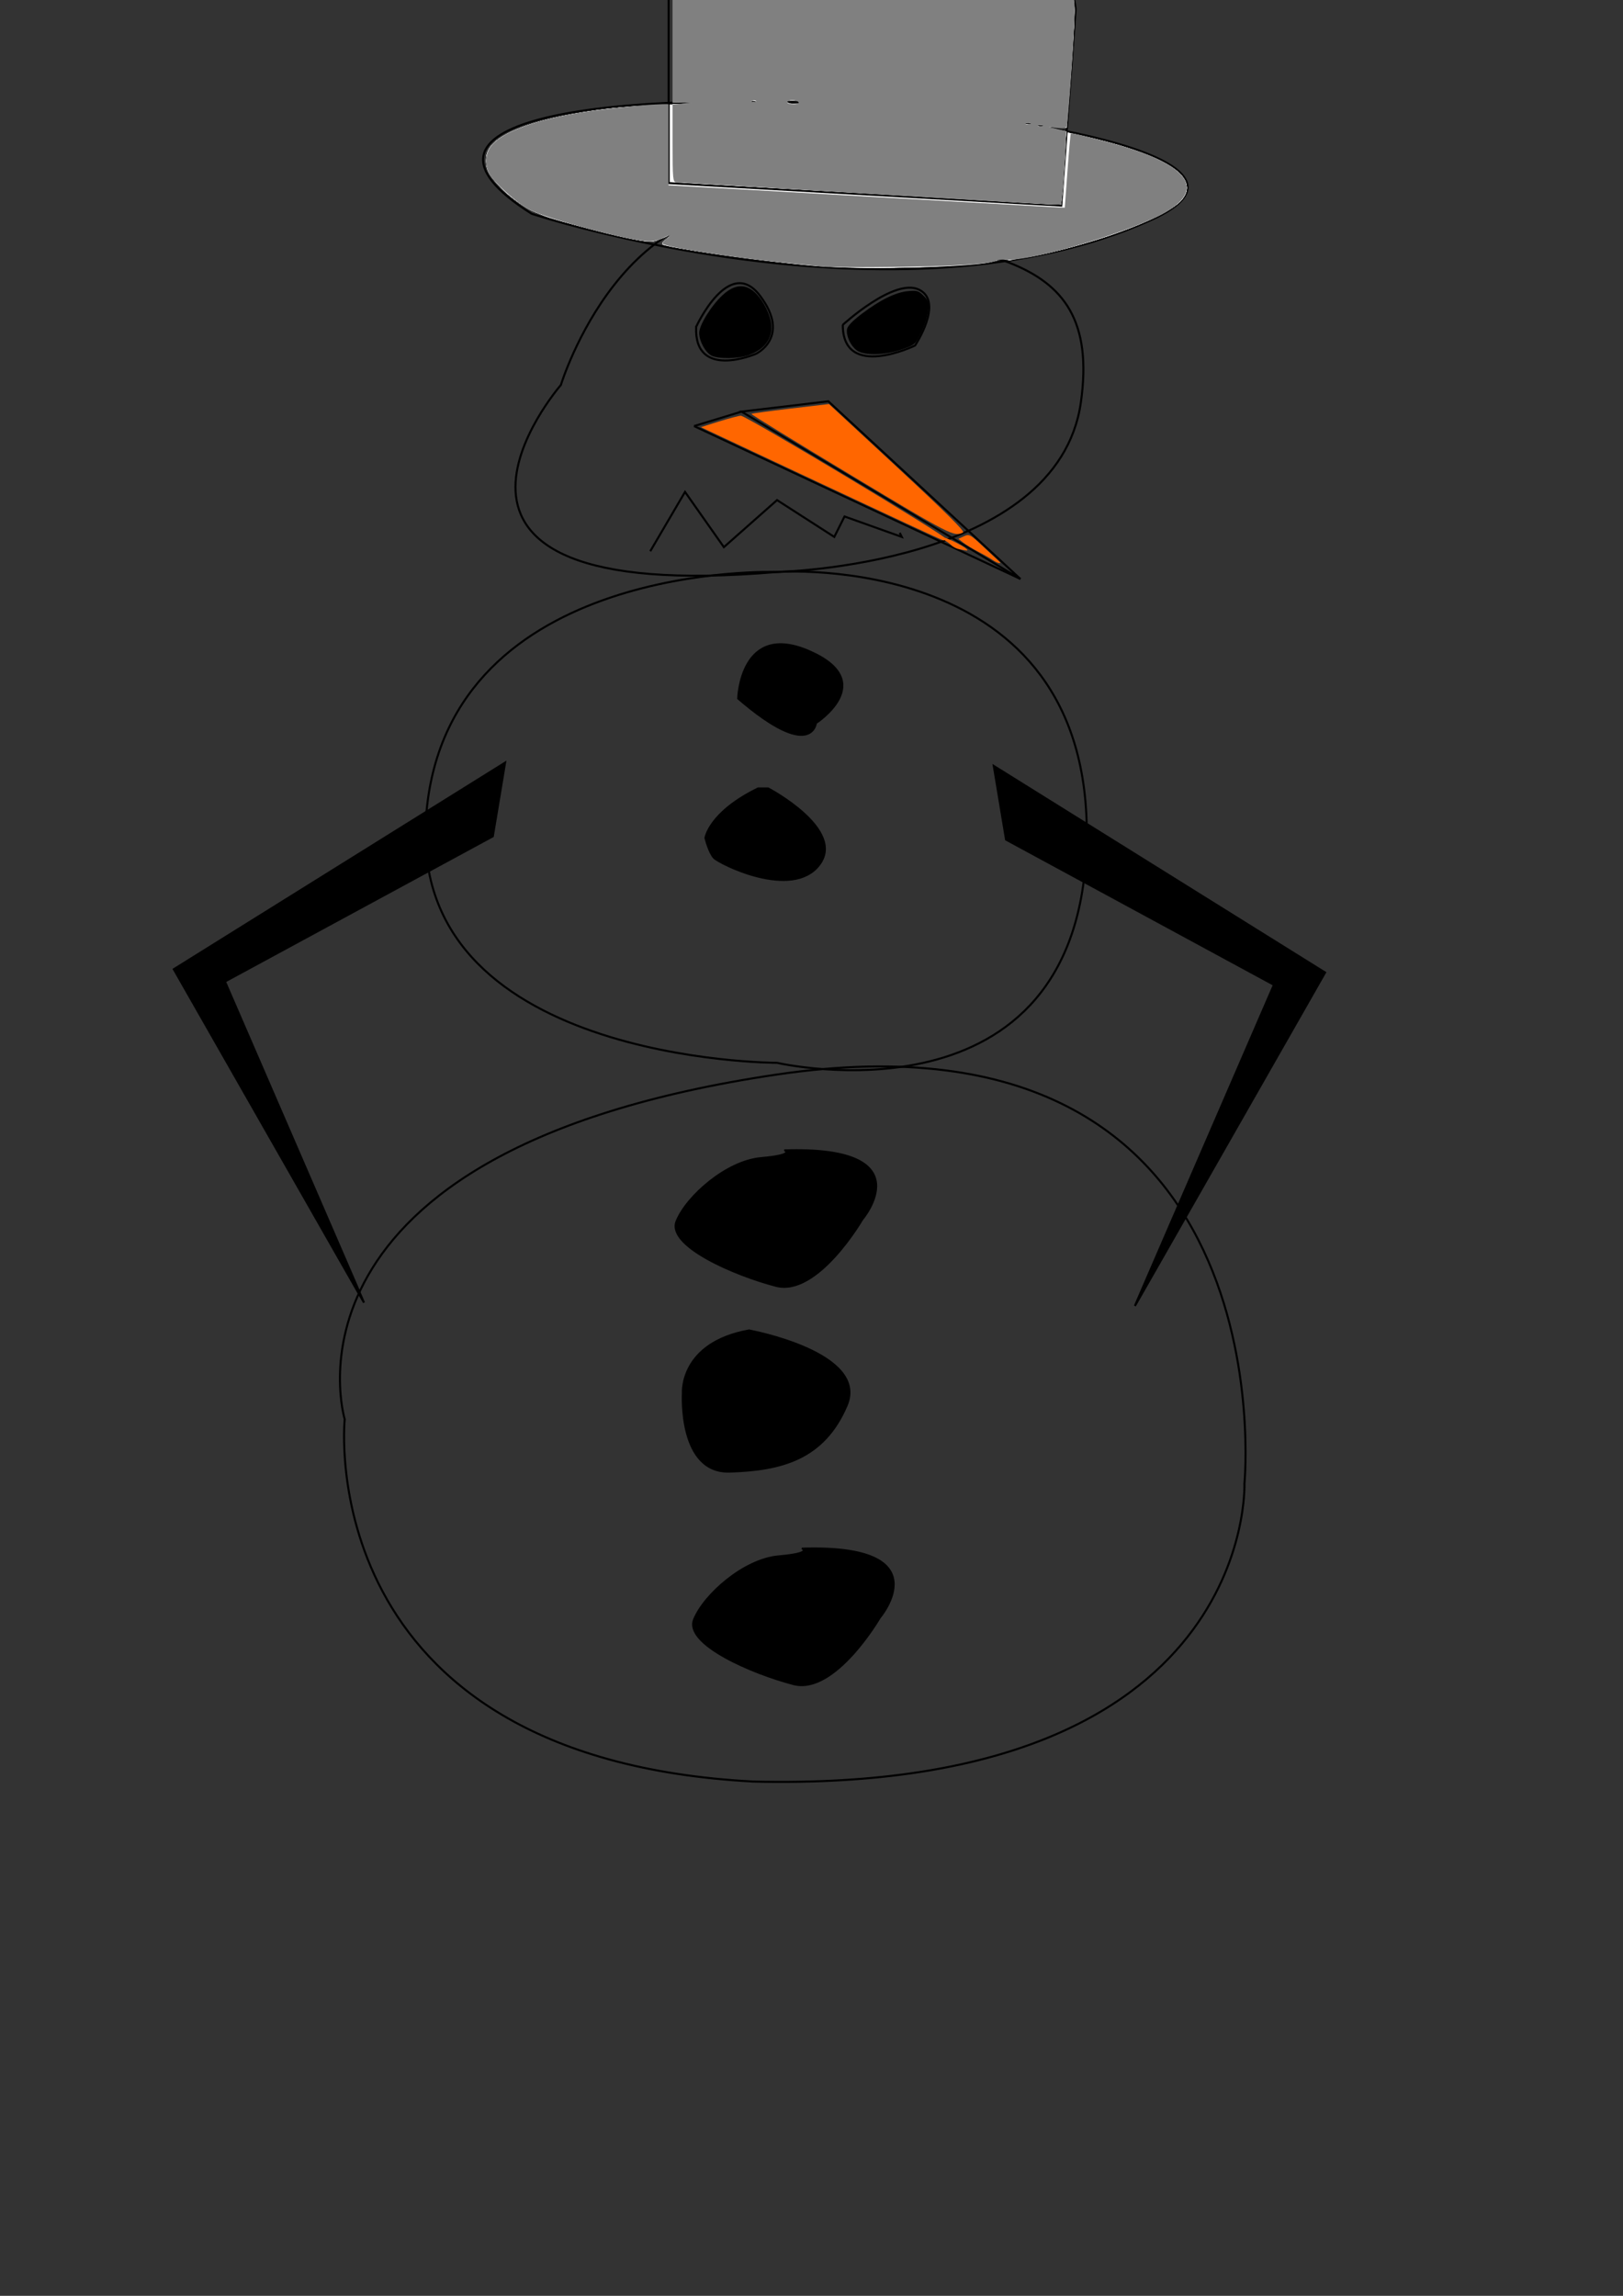 <?xml version="1.0" encoding="UTF-8" standalone="no"?>
<!-- Created with Inkscape (http://www.inkscape.org/) -->

<svg
   xmlns:dc="http://purl.org/dc/elements/1.1/"
   xmlns:cc="http://creativecommons.org/ns#"
   xmlns:rdf="http://www.w3.org/1999/02/22-rdf-syntax-ns#"
   xmlns:svg="http://www.w3.org/2000/svg"
   xmlns="http://www.w3.org/2000/svg"
   xmlns:sodipodi="http://sodipodi.sourceforge.net/DTD/sodipodi-0.dtd"
   xmlns:inkscape="http://www.inkscape.org/namespaces/inkscape"
   width="210mm"
   height="297mm"
   viewBox="0 0 210 297"
   version="1.1"
   id="svg1099"
   inkscape:version="0.92.4 (5da689c313, 2019-01-14)"
   sodipodi:docname="Bałwank.svg">
  <rect x="0" y="0" width="210" height="297" fill="#333333" stroke="none"/>
  <defs
     id="defs1093" />
  <sodipodi:namedview
     id="base"
     pagecolor="#ffffff"
     bordercolor="#666666"
     borderopacity="1.0"
     inkscape:pageopacity="0.0"
     inkscape:pageshadow="2"
     inkscape:zoom="1"
     inkscape:cx="422.39553"
     inkscape:cy="663.23438"
     inkscape:document-units="mm"
     inkscape:current-layer="layer1"
     showgrid="false"
     inkscape:window-width="1600"
     inkscape:window-height="837"
     inkscape:window-x="-8"
     inkscape:window-y="-8"
     inkscape:window-maximized="1" />
  <g
     inkscape:label="Layer 1"
     inkscape:groupmode="layer"
     id="layer1">
    <path
       style="fill:none;stroke:#000000;stroke-width:0.265px;stroke-linecap:butt;stroke-linejoin:miter;stroke-opacity:1"
       d="m 97.518,230.476 c 65.012,1.512 63.5,-38.554 63.5,-38.554 0,0 6.048,-62.744 -60.476,-52.917 -66.524,9.827 -55.94,44.601 -55.94,44.601 0,0 -4.536,43.845 52.917,46.869 z"
       id="path1644"
       inkscape:connector-curvature="0" />
    <path
       style="fill:none;stroke:#000000;stroke-width:0.265px;stroke-linecap:butt;stroke-linejoin:miter;stroke-opacity:1"
       d="m 100.542,137.494 c 0,0 39.31,9.071 40.065,-28.726 0.756,-37.798 -40.065,-34.774 -40.065,-34.774 0,0 -42.333,-1.512 -45.357,30.994 -3.024,32.506 45.357,32.506 45.357,32.506 z"
       id="path1648"
       inkscape:connector-curvature="0" />
    <path
       style="fill:none;stroke:#000000;stroke-width:0.265px;stroke-linecap:butt;stroke-linejoin:miter;stroke-opacity:1"
       d="M 100.542,73.994 C 47.625,78.53 72.571,49.804 72.571,49.804 c 0,0 8.315,-27.214 30.238,-21.923 21.923,5.292 40.065,3.024 37.042,24.19 -3.024,21.167 -39.31,21.923 -39.31,21.923 z"
       id="path1650"
       inkscape:connector-curvature="0" />
    <path
       style="fill:none;stroke:#000000;stroke-width:0.265px;stroke-linecap:butt;stroke-linejoin:miter;stroke-opacity:1"
       d="m 90.07,42.292 c -0.267,6.949 7.751,3.475 7.751,3.475 0,0 4.544,-2.138 0.535,-7.484 -4.009,-5.345 -8.285,4.009 -8.285,4.009 z"
       id="path1658"
       inkscape:connector-curvature="0" />
    <path
       style="fill:none;stroke:#000000;stroke-width:0.265px;stroke-linecap:butt;stroke-linejoin:miter;stroke-opacity:1"
       d="m 109.046,42.025 c 0,7.216 9.354,2.673 9.354,2.673 0,0 3.742,-5.613 0.535,-7.216 -3.207,-1.604 -9.889,4.544 -9.889,4.544 z"
       id="path1660"
       inkscape:connector-curvature="0" />
    <path
       style="fill:none;stroke:#000000;stroke-width:0.265px;stroke-linecap:butt;stroke-linejoin:miter;stroke-opacity:1"
       d="M 95.95,53.25 132.031,74.899 107.175,51.914 Z"
       id="path1662"
       inkscape:connector-curvature="0" />
    <path
       style="fill:none;stroke:#000000;stroke-width:0.265px;stroke-linecap:butt;stroke-linejoin:miter;stroke-opacity:1"
       d="m 89.803,55.121 42.229,19.778 v 0"
       id="path1664"
       inkscape:connector-curvature="0" />
    <path
       style="fill:none;stroke:#000000;stroke-width:0.265px;stroke-linecap:butt;stroke-linejoin:miter;stroke-opacity:1"
       d="m 95.95,53.25 -6.147,1.871 v 0"
       id="path1666"
       inkscape:connector-curvature="0" />
    <path
       style="fill:none;stroke:#000000;stroke-width:0.265px;stroke-linecap:butt;stroke-linejoin:miter;stroke-opacity:1"
       d="m 68.792,27.654 c 0,0 47.36,15.61 80.169,0.794 C 181.769,13.631 30.408,3.394 68.792,27.654 Z"
       id="path1668"
       inkscape:connector-curvature="0" />
    <path
       style="opacity:1;fill:#ffffff;fill-opacity:1;stroke:none;stroke-width:4.781;stroke-miterlimit:4;stroke-dasharray:none;stroke-dashoffset:0;stroke-opacity:1"
       d="m 489.396,125.955 c -3.091,-1.792 -27.448,-7.287 -55.5,-12.521 -15.95,-2.976 -35.525,-6.79 -43.5,-8.475 -9.042,-1.911 -17.433,-3.066 -22.292,-3.069 -14.574,-0.008 -29.943,4.47 -41.926,12.215 -7.373,4.765 -7.338,4.767 -31.953,-1.276 -22.862,-5.612 -32.693,-8.686 -37.328,-11.67 -11.366,-7.317 -19.5,-16.71 -19.5,-22.519 0,-12.598 21.585,-20.969 67,-25.984 15.587,-1.722 97.91,-1.702 119.5,0.029 82.319,6.598 136.138,17.942 151.663,31.967 6.72,6.071 4.589,12.202 -6.497,18.685 -6.928,4.052 -26.414,11.501 -39.551,15.119 -9.485,2.612 -36.813,8.595 -38.372,8.4 -0.134,-0.017 -0.918,-0.422 -1.743,-0.9 z"
       id="path1672"
       inkscape:connector-curvature="0"
       transform="scale(0.265)" />
    <path
       style="opacity:1;fill:#ffffff;fill-opacity:1;stroke:none;stroke-width:4.781;stroke-miterlimit:4;stroke-dasharray:none;stroke-dashoffset:0;stroke-opacity:1"
       d="m 483.396,124.228 c -4.125,-1.364 -17.85,-4.496 -30.5,-6.959 -12.65,-2.463 -32.225,-6.321 -43.5,-8.573 -35.382,-7.068 -34.856,-6.993 -45.633,-6.448 -12.536,0.634 -25.992,4.809 -36.619,11.36 -6.678,4.117 -7.619,4.42 -11.957,3.844 -4.991,-0.662 -35.565,-8.114 -47.23,-11.512 -14.422,-4.201 -30.562,-18.618 -30.562,-27.3 0,-12.109 19.335,-20.134 61,-25.318 17.405,-2.165 80.001,-3.04 108.5,-1.515 97.91,5.236 172.5,22.338 172.5,39.549 0,6.343 -7.93,12.023 -27.358,19.594 -16.528,6.441 -39.631,12.5 -58.642,15.38 -1.375,0.208 -5.875,-0.738 -10,-2.102 z"
       id="path1674"
       inkscape:connector-curvature="0"
       transform="scale(0.265)" />
    <path
       style="opacity:1;fill:#ffffff;fill-opacity:1;stroke:none;stroke-width:4.781;stroke-miterlimit:4;stroke-dasharray:none;stroke-dashoffset:0;stroke-opacity:1"
       d="m 483.396,124.266 c -4.125,-1.314 -16.5,-4.166 -27.5,-6.337 -11,-2.172 -32.825,-6.537 -48.5,-9.7 -24.885,-5.023 -29.959,-5.752 -40,-5.748 -16.16,0.006 -28.5,3.751 -43.441,13.183 -3.886,2.453 -4.242,2.497 -11.079,1.348 -7.797,-1.31 -34.974,-8.004 -45.6,-11.232 -6.523,-1.981 -15.193,-7.179 -21.264,-12.749 -4.298,-3.943 -8.616,-11.155 -8.616,-14.391 0,-14.131 27.183,-23.243 80,-26.819 22.46,-1.521 89.587,-0.646 115.5,1.505 73.974,6.14 127.773,17.874 142.355,31.047 9.259,8.365 3.695,15.555 -19.432,25.112 -13.585,5.614 -26.665,9.608 -43.423,13.26 -19.297,4.205 -20.393,4.262 -29,1.521 z"
       id="path1676"
       inkscape:connector-curvature="0"
       transform="scale(0.265)" />
    <path
       style="opacity:1;fill:#ffffff;fill-opacity:1;stroke:none;stroke-width:4.781;stroke-miterlimit:4;stroke-dasharray:none;stroke-dashoffset:0;stroke-opacity:1"
       d="m 482.896,124.229 c -4.4,-1.328 -16.775,-4.171 -27.5,-6.317 -79.549,-15.916 -76.925,-15.461 -88.5,-15.345 -16.008,0.16 -28.397,3.915 -42.693,12.94 -2.072,1.308 -4.889,2.378 -6.261,2.378 -3.058,0 -32.312,-6.823 -46.291,-10.797 -13.993,-3.978 -25.396,-11.651 -31.431,-21.149 -10.179,-16.022 8.521,-26.53 58.272,-32.745 12.117,-1.514 22.182,-1.798 63.403,-1.789 30.813,0.007 54.568,0.48 64,1.275 25.897,2.182 44.408,4.191 62.397,6.773 57.172,8.205 91.103,20.17 91.103,32.125 0,6.007 -6.921,11.175 -24.694,18.439 -13.662,5.584 -30.141,10.432 -47.245,13.899 -8.009,1.623 -15.011,2.901 -15.561,2.84 -0.55,-0.061 -4.6,-1.199 -9,-2.527 z"
       id="path1678"
       inkscape:connector-curvature="0"
       transform="scale(0.265)" />
    <path
       style="opacity:1;fill:#ffffff;fill-opacity:1;stroke:none;stroke-width:4.781;stroke-miterlimit:4;stroke-dasharray:none;stroke-dashoffset:0;stroke-opacity:1"
       d="m 484.896,124.802 c -7.268,-2.303 -27.863,-6.676 -73,-15.503 -29.224,-5.715 -35.494,-6.643 -44.633,-6.607 -15.6,0.06 -29.095,3.997 -41.925,12.231 -2.539,1.629 -5.928,2.963 -7.529,2.962 -3.283,-4.2e-4 -35.572,-7.591 -48.165,-11.323 -16.524,-4.897 -32.247,-18.783 -32.247,-28.479 0,-13.392 29.001,-23.024 79.227,-26.313 22.238,-1.456 93.082,-0.547 116.773,1.498 55.23,4.769 96.174,11.743 121.643,20.719 11.391,4.015 15.534,6.159 20.403,10.557 6.995,6.32 5.066,12.11 -6.239,18.72 -6.735,3.938 -22.483,10.207 -35.745,14.23 -10.135,3.074 -38.919,9.509 -41.561,9.29 -0.55,-0.045 -3.7,-0.938 -7,-1.983 z"
       id="path1680"
       inkscape:connector-curvature="0"
       transform="scale(0.265)" />
    <path
       style="opacity:1;fill:#ffffff;fill-opacity:1;stroke:none;stroke-width:4.781;stroke-miterlimit:4;stroke-dasharray:none;stroke-dashoffset:0;stroke-opacity:1"
       d="m 480.396,123.783 c -5.775,-1.601 -31.2,-6.995 -56.5,-11.986 l -46,-9.074 -13,0.432 c -15.421,0.512 -24.49,3.033 -36.708,10.206 -4.24,2.489 -8.965,4.52 -10.5,4.513 -3.259,-0.014 -27.622,-5.624 -44.025,-10.137 -7.895,-2.172 -13.299,-4.352 -17.582,-7.09 -11.575,-7.4 -18.684,-15.989 -18.684,-22.573 0,-13.145 28.797,-22.936 77,-26.182 18.811,-1.267 72.121,-1.262 97,0.009 56.889,2.905 114.24,11.724 143.643,22.087 11.391,4.015 15.534,6.159 20.403,10.557 9.432,8.522 2.788,16.277 -22.581,26.355 -11.782,4.68 -28.892,9.61 -44.935,12.946 -8.039,1.672 -15.159,2.996 -15.822,2.944 -0.664,-0.053 -5.931,-1.406 -11.706,-3.007 z"
       id="path1682"
       inkscape:connector-curvature="0"
       transform="scale(0.265)" />
    <path
       style="opacity:1;fill:#ffffff;fill-opacity:1;stroke:none;stroke-width:4.781;stroke-miterlimit:4;stroke-dasharray:none;stroke-dashoffset:0;stroke-opacity:1"
       d="m 482.396,124.312 c -4.675,-1.362 -28.975,-6.627 -54,-11.701 l -45.5,-9.225 -15.5,0.061 c -14.184,0.056 -16.179,0.293 -23.5,2.797 -4.4,1.505 -11.568,4.792 -15.928,7.306 -9.708,5.596 -9.131,5.627 -40.107,-2.132 -24.768,-6.204 -31.336,-9.009 -40.495,-17.297 -9.947,-9.001 -12.357,-16.416 -7.435,-22.869 7.025,-9.21 35.8,-16.774 73.642,-19.357 18.472,-1.261 76.155,-1.252 99.323,0.016 45.552,2.493 94.803,9.139 125.16,16.89 35.198,8.987 48.51,19.573 37.59,29.895 -7.717,7.294 -33.649,17.411 -60.325,23.535 -21.392,4.91 -22.891,5.005 -32.925,2.083 z"
       id="path1684"
       inkscape:connector-curvature="0"
       transform="scale(0.265)" />
    <path
       style="opacity:1;fill:#ffffff;fill-opacity:1;stroke:none;stroke-width:4.781;stroke-miterlimit:4;stroke-dasharray:none;stroke-dashoffset:0;stroke-opacity:1"
       d="M 484.396,124.855 C 470.946,120.79 384.149,103.774 373.891,103.191 c -18.285,-1.039 -31.493,2.047 -46.879,10.954 -6.414,3.712 -7.253,3.941 -12.304,3.347 -9.544,-1.122 -48.572,-11.481 -54.841,-14.556 -3.315,-1.627 -8.847,-5.508 -12.292,-8.626 -22.254,-20.139 -7.597,-33.244 45.32,-40.524 12.263,-1.687 22.3,-2.162 55,-2.603 54.631,-0.736 93.045,1.423 138.288,7.775 58.082,8.154 93.212,20.39 93.212,32.466 0,5.325 -4.014,8.98 -16.395,14.931 -13.121,6.306 -30.913,12.177 -49.605,16.37 -18.955,4.252 -21.386,4.43 -29,2.129 z"
       id="path1686"
       inkscape:connector-curvature="0"
       transform="scale(0.265)" />
    <path
       style="opacity:1;fill:#ffffff;fill-opacity:1;stroke:none;stroke-width:4.781;stroke-miterlimit:4;stroke-dasharray:none;stroke-dashoffset:0;stroke-opacity:1"
       d="m 411.396,130.183 c -28.411,-1.153 -86.865,-9.065 -87.164,-11.798 -0.06,-0.55 3.44,-2.904 7.777,-5.231 7.67,-4.115 14.555,-6.601 22.838,-8.246 3.244,-0.644 3.491,-0.826 1.241,-0.913 -5.304,-0.207 -12.215,2.073 -24.533,8.093 -14.751,7.209 -12.425,7.25 -44.16,-0.765 -24.389,-6.16 -30.901,-8.942 -39.82,-17.013 -23.18,-20.977 -6.837,-34.058 51.82,-41.475 13.21,-1.67 88.252,-2.36 112.5,-1.034 94.283,5.157 167.5,22.477 167.5,39.624 0,5.332 -4.012,8.981 -16.395,14.914 -16.341,7.829 -38.96,14.797 -61.769,19.028 l -8.664,1.607 -16.336,-4.008 c -8.985,-2.204 -33.886,-7.457 -55.336,-11.672 -32.257,-6.339 -40.988,-7.714 -50.5,-7.951 l -11.5,-0.286 11,0.766 c 6.05,0.421 17.3,2.175 25,3.896 7.7,1.722 26.375,5.41 41.5,8.197 26.232,4.834 45.81,9.203 48.842,10.9 1.553,0.869 -4.714,1.613 -25.842,3.068 -12.71,0.875 -30.988,0.989 -48,0.299 z"
       id="path1688"
       inkscape:connector-curvature="0"
       transform="scale(0.265)" />
    <path
       style="opacity:1;fill:#ffffff;fill-opacity:1;stroke:none;stroke-width:4.781;stroke-miterlimit:4;stroke-dasharray:none;stroke-dashoffset:0;stroke-opacity:1"
       d="m 410.396,130.187 c -29.439,-1.418 -86.622,-9.256 -86.429,-11.847 0.141,-1.888 18.066,-10.422 25.929,-12.345 4.4,-1.076 6.81,-1.991 5.355,-2.033 -4.571,-0.132 -15.991,3.898 -25.837,9.118 -11.544,6.12 -10.712,6.154 -41.822,-1.705 -24.596,-6.214 -31.083,-8.98 -40.016,-17.064 -19.711,-17.837 -10.398,-30.28 28.32,-37.835 23.853,-4.654 30.69,-5.057 86,-5.065 34.584,-0.005 58.212,0.436 68,1.269 91.898,7.827 149.5,22.789 149.5,38.832 0,5.236 -4.084,8.929 -16.395,14.828 -16.395,7.855 -38.95,14.794 -61.962,19.064 -8.549,1.586 -9.123,1.573 -16.5,-0.393 -18.442,-4.913 -100.084,-21.237 -105.031,-21 -1.872,0.09 -1.479,0.335 1.388,0.867 2.2,0.408 15.25,2.996 29,5.751 13.75,2.755 33.775,6.69 44.5,8.744 10.725,2.054 22.425,4.667 26,5.808 l 6.5,2.074 -5.557,0.756 c -16.736,2.277 -48.59,3.254 -70.943,2.178 z m -37.25,-27.018 c -1.512,-0.229 -3.987,-0.229 -5.5,0 -1.512,0.229 -0.275,0.417 2.75,0.417 3.025,0 4.263,-0.187 2.75,-0.417 z"
       id="path1690"
       inkscape:connector-curvature="0"
       transform="scale(0.265)" />
    <path
       style="opacity:1;fill:#ffffff;fill-opacity:1;stroke:none;stroke-width:4.781;stroke-miterlimit:4;stroke-dasharray:none;stroke-dashoffset:0;stroke-opacity:1"
       d="m 402.903,129.841 c -26.208,-1.815 -76.672,-8.792 -78.831,-10.899 -1.71,-1.669 17.475,-11.324 26.033,-13.1 2.997,-0.622 5.227,-1.353 4.956,-1.624 -1.208,-1.208 -14.113,3.161 -24.166,8.181 -6.05,3.021 -12.292,5.491 -13.871,5.489 -7.129,-0.007 -48.862,-10.957 -57.214,-15.012 -7.143,-3.468 -18.465,-13.469 -20.788,-18.364 -2.421,-5.102 -2.083,-9.931 0.946,-13.532 7.651,-9.092 35.567,-16.541 71.427,-19.058 18.491,-1.298 81.171,-1.31 104,-0.02 62.949,3.557 123.916,14.037 148.991,25.61 14.004,6.464 18.219,13.405 12.364,20.362 -6.223,7.396 -38.94,19.863 -68.323,26.036 l -15.467,3.249 -12.533,-3.142 c -15.037,-3.769 -81.599,-17.18 -84.492,-17.023 -3.406,0.185 7.511,2.573 38.46,8.413 29.878,5.638 47.562,9.572 50.551,11.245 4.688,2.623 -56.092,4.985 -82.043,3.187 z m -11.508,-23.956 c -1.375,-0.44 -3.625,-0.792 -5,-0.782 -2.246,0.017 -2.195,0.096 0.5,0.782 1.65,0.42 3.9,0.772 5,0.782 1.567,0.015 1.459,-0.155 -0.5,-0.782 z m -8.731,-1.656 c -0.677,-0.274 -2.027,-0.291 -3,-0.037 -0.973,0.254 -0.419,0.478 1.231,0.498 1.65,0.02 2.446,-0.187 1.769,-0.461 z"
       id="path1692"
       inkscape:connector-curvature="0"
       transform="scale(0.265)" />
    <path
       style="opacity:1;fill:#ffffff;fill-opacity:1;stroke:none;stroke-width:4.781;stroke-miterlimit:4;stroke-dasharray:none;stroke-dashoffset:0;stroke-opacity:1"
       d="m 409.896,130.217 c -31.381,-1.929 -83.303,-8.735 -85.816,-11.248 -0.917,-0.917 2.708,-3.363 11.816,-7.97 3.3,-1.669 5.512,-3.053 4.915,-3.075 -0.597,-0.022 -5.464,2.21 -10.817,4.96 -5.353,2.75 -11.079,5 -12.725,5 -7.523,0 -48.709,-10.757 -57.459,-15.007 -7.145,-3.47 -18.465,-13.472 -20.788,-18.366 -3.863,-8.141 -1.136,-13.963 9.071,-19.362 12.331,-6.523 36.044,-11.4 65.035,-13.373 22.54,-1.535 103.044,-0.563 124.767,1.505 37.823,3.602 62.067,7.033 86.364,12.221 43.88,9.371 62.314,20.697 52.557,32.293 -5.834,6.933 -36.417,19.041 -63.421,25.109 -18.556,4.169 -20.728,4.364 -27.9,2.506 -7.219,-1.871 -9.254,-1.52 -2.856,0.492 l 4.256,1.339 -4.896,0.76 c -14.088,2.186 -53.094,3.384 -72.104,2.216 z m 67.229,-6.936 c -0.332,-0.332 -1.195,-0.368 -1.917,-0.079 -0.798,0.319 -0.561,0.556 0.604,0.604 1.054,0.043 1.645,-0.193 1.312,-0.525 z m -4,-1 c -0.332,-0.332 -1.195,-0.368 -1.917,-0.079 -0.798,0.319 -0.561,0.556 0.604,0.604 1.054,0.043 1.645,-0.193 1.312,-0.525 z m -4.479,-1.058 c -0.688,-0.277 -1.812,-0.277 -2.5,0 -0.688,0.277 -0.125,0.504 1.25,0.504 1.375,0 1.938,-0.227 1.25,-0.504 z m -5,-1 c -0.688,-0.277 -1.812,-0.277 -2.5,0 -0.688,0.277 -0.125,0.504 1.25,0.504 1.375,0 1.938,-0.227 1.25,-0.504 z m -4.75,-0.903 c -2.564,-1.044 -19.5,-4.1 -19.5,-3.518 0,0.362 3.712,1.368 8.25,2.236 7.931,1.517 13.343,2.134 11.25,1.282 z m -29.594,-5.862 c -0.743,-0.743 -33.067,-6.745 -33.577,-6.234 -0.268,0.268 1.911,0.978 4.842,1.577 2.931,0.599 9.379,1.944 14.329,2.987 8.574,1.808 15.326,2.591 14.406,1.67 z m -81.906,-7.021 c 2.475,-0.78 3.6,-1.428 2.5,-1.44 -1.1,-0.012 -3.35,0.596 -5,1.352 -3.944,1.806 -3.052,1.837 2.5,0.088 z m 44,-0.552 c -1.375,-0.44 -3.4,-0.801 -4.5,-0.801 -1.584,0 -1.48,0.167 0.5,0.801 1.375,0.44 3.4,0.801 4.5,0.801 1.584,0 1.48,-0.167 -0.5,-0.801 z m -36.271,-1.604 c -0.332,-0.332 -1.195,-0.368 -1.917,-0.079 -0.798,0.319 -0.561,0.556 0.604,0.604 1.054,0.043 1.645,-0.193 1.312,-0.525 z m 27,0 c -0.332,-0.332 -1.195,-0.368 -1.917,-0.079 -0.798,0.319 -0.561,0.556 0.604,0.604 1.054,0.043 1.645,-0.193 1.312,-0.525 z"
       id="path1694"
       inkscape:connector-curvature="0"
       transform="scale(0.265)" />
    <path
       style="opacity:1;fill:#ffffff;fill-opacity:1;stroke:none;stroke-width:4.781;stroke-miterlimit:4;stroke-dasharray:none;stroke-dashoffset:0;stroke-opacity:1"
       d="m 408.396,130.224 c -33.389,-2.313 -81.853,-8.8 -84.35,-11.29 -0.467,-0.466 1.241,-2.072 3.795,-3.569 6.411,-3.757 5.134,-4.173 -1.531,-0.5 -2.978,1.641 -6.885,2.992 -8.682,3.002 -8.037,0.045 -48.664,-10.519 -58.047,-15.092 -7.209,-3.514 -18.199,-13.29 -20.579,-18.305 -2.362,-4.978 -2.052,-9.903 0.842,-13.341 7.763,-9.225 35.195,-16.646 71.051,-19.221 17.986,-1.291 82.82,-1.289 105.5,0.004 77.088,4.395 145.342,18.439 159.75,32.872 4.105,4.112 4.364,8.624 0.743,12.927 -6.849,8.139 -41.755,21.214 -72.641,27.209 -11.313,2.196 -11.84,2.212 -18.374,0.571 -3.7,-0.929 -6.942,-1.475 -7.205,-1.212 -0.263,0.263 1.148,0.783 3.135,1.156 1.987,0.373 3.825,1.02 4.083,1.438 1.522,2.462 -55.027,4.909 -77.492,3.352 z m 68.729,-6.943 c -0.332,-0.332 -1.195,-0.368 -1.917,-0.079 -0.798,0.319 -0.561,0.556 0.604,0.604 1.054,0.043 1.645,-0.193 1.312,-0.525 z m -4,-1 c -0.332,-0.332 -1.195,-0.368 -1.917,-0.079 -0.798,0.319 -0.561,0.556 0.604,0.604 1.054,0.043 1.645,-0.193 1.312,-0.525 z m -14.479,-3.058 c -0.688,-0.277 -1.812,-0.277 -2.5,0 -0.688,0.277 -0.125,0.504 1.25,0.504 1.375,0 1.938,-0.227 1.25,-0.504 z m -8.75,-1.861 c -2.75,-0.707 -6.125,-1.278 -7.5,-1.269 -1.375,0.009 -0.025,0.59 3,1.292 7.179,1.665 10.991,1.646 4.5,-0.023 z m -33,-6.53 c -9.479,-1.925 -12.153,-2.267 -11.338,-1.452 0.888,0.888 13.247,3.304 16.838,3.291 2.035,-0.007 -0.268,-0.777 -5.5,-1.84 z m -76.5,-1.947 c 0.825,-0.533 1.05,-0.969 0.5,-0.969 -0.55,0 -1.675,0.436 -2.5,0.969 -0.825,0.533 -1.05,0.969 -0.5,0.969 0.55,0 1.675,-0.436 2.5,-0.969 z m 63.917,-0.386 c -0.229,-0.212 -2.442,-0.647 -4.917,-0.966 l -4.5,-0.581 4.5,1.305 c 4.066,1.179 6.034,1.276 4.917,0.242 z m -58.417,-1.614 c 1.319,-0.567 1.489,-0.878 0.5,-0.914 -0.825,-0.03 -2.175,0.381 -3,0.914 -1.828,1.181 -0.249,1.181 2.5,0 z m 46.229,-0.604 c -0.332,-0.332 -1.195,-0.368 -1.917,-0.079 -0.798,0.319 -0.561,0.556 0.604,0.604 1.054,0.043 1.645,-0.193 1.312,-0.525 z"
       id="path1696"
       inkscape:connector-curvature="0"
       transform="scale(0.265)" />
    <path
       style="opacity:1;fill:#ffffff;fill-opacity:1;stroke:none;stroke-width:4.781;stroke-miterlimit:4;stroke-dasharray:none;stroke-dashoffset:0;stroke-opacity:1"
       d="m 405.896,130.203 c -28.272,-1.821 -82.5,-9.389 -82.5,-11.514 0,-0.479 1.575,-1.801 3.5,-2.936 5.161,-3.045 4.253,-3.283 -1.467,-0.384 -2.732,1.384 -6.39,2.517 -8.13,2.517 -7.997,0 -48.447,-10.589 -57.718,-15.11 -7.209,-3.515 -18.199,-13.291 -20.579,-18.306 -0.884,-1.863 -1.607,-4.99 -1.607,-6.951 0,-12.41 27.703,-22.135 73,-25.625 16.355,-1.26 84.679,-1.253 107,0.012 61.652,3.493 122.524,14.156 147.389,25.818 13.988,6.561 17.933,13.061 12.12,19.969 -6.906,8.207 -40.354,20.772 -72.509,27.239 -9.658,1.942 -12.541,2.004 -20,0.426 l -2.5,-0.529 2.5,1.174 c 2.46,1.155 2.435,1.186 -1.565,1.944 -11.543,2.189 -57.187,3.528 -76.935,2.256 z m 47.229,-11.922 c -0.332,-0.332 -1.195,-0.368 -1.917,-0.079 -0.798,0.319 -0.561,0.556 0.604,0.604 1.054,0.043 1.645,-0.193 1.312,-0.525 z m -4.479,-1.058 c -0.688,-0.277 -1.812,-0.277 -2.5,0 -0.688,0.277 -0.125,0.504 1.25,0.504 1.375,0 1.938,-0.227 1.25,-0.504 z m -4.521,-0.942 c -0.332,-0.332 -1.195,-0.368 -1.917,-0.079 -0.798,0.319 -0.561,0.556 0.604,0.604 1.054,0.043 1.645,-0.193 1.312,-0.525 z m -25.729,-4.958 c -6.07,-1.48 -14.125,-2.71 -12.409,-1.895 1.778,0.844 13.741,3.301 15.909,3.267 1.1,-0.017 -0.475,-0.634 -3.5,-1.372 z m -78.507,-2.427 c 0.35,-0.567 -0.051,-0.735 -0.941,-0.393 -1.732,0.665 -2.049,1.382 -0.611,1.382 0.518,0 1.216,-0.445 1.552,-0.989 z m 63.776,-0.667 c -0.677,-0.274 -2.027,-0.291 -3,-0.037 -0.973,0.254 -0.419,0.478 1.231,0.498 1.65,0.02 2.446,-0.187 1.769,-0.461 z"
       id="path1698"
       inkscape:connector-curvature="0"
       transform="scale(0.265)" />
    <path
       style="opacity:1;fill:#ffffff;fill-opacity:1;stroke:none;stroke-width:4.781;stroke-miterlimit:4;stroke-dasharray:none;stroke-dashoffset:0;stroke-opacity:1"
       d="m 405.396,130.206 c -32.148,-2.356 -82,-9.371 -82,-11.538 0,-0.468 1.575,-1.78 3.5,-2.915 5.161,-3.045 4.253,-3.283 -1.467,-0.384 -2.732,1.384 -6.39,2.517 -8.13,2.517 -7.997,0 -48.447,-10.589 -57.718,-15.11 -7.209,-3.515 -18.199,-13.291 -20.579,-18.306 -0.884,-1.863 -1.607,-4.99 -1.607,-6.951 0,-12.607 27.541,-22.134 74.377,-25.729 21.161,-1.624 104.575,-0.633 127.623,1.516 85.978,8.018 140,22.712 140,38.079 0,4.783 -3.647,8.573 -12.862,13.367 -14.957,7.781 -35.432,14.561 -59.44,19.682 -11.514,2.456 -15.015,2.6 -22.698,0.935 l -2.5,-0.542 2.5,1.174 c 2.442,1.146 2.4,1.192 -1.797,1.984 -11.694,2.206 -58.881,3.562 -77.203,2.22 z m 15.382,-18.303 c -1.165,-0.471 -4.315,-1.1 -7,-1.399 l -4.882,-0.544 5.5,1.35 c 6.315,1.55 9.481,1.844 6.382,0.592 z m -12.653,-2.622 c -0.332,-0.332 -1.195,-0.368 -1.917,-0.079 -0.798,0.319 -0.561,0.556 0.604,0.604 1.054,0.043 1.645,-0.193 1.312,-0.525 z m -5,-1 c -0.332,-0.332 -1.195,-0.368 -1.917,-0.079 -0.798,0.319 -0.561,0.556 0.604,0.604 1.054,0.043 1.645,-0.193 1.312,-0.525 z"
       id="path1700"
       inkscape:connector-curvature="0"
       transform="scale(0.265)" />
    <path
       style="opacity:1;fill:#ffffff;fill-opacity:1;stroke:none;stroke-width:4.781;stroke-miterlimit:4;stroke-dasharray:none;stroke-dashoffset:0;stroke-opacity:1"
       d="m 404.396,130.201 c -32.004,-2.381 -81,-9.337 -81,-11.501 0,-0.465 1.462,-1.736 3.25,-2.826 4.213,-2.569 2.793,-2.562 -2.25,0.011 -2.156,1.1 -5.667,2 -7.801,2 -4.22,0 -34.772,-7.303 -47.777,-11.421 -11.985,-3.795 -23.489,-12.122 -29.774,-21.552 -2.586,-3.881 -2.135,-10.295 0.986,-14.004 7.711,-9.163 35.315,-16.547 71.499,-19.125 19.187,-1.367 106.143,-0.615 123.868,1.071 90.811,8.638 144,22.87 144,38.531 0,4.799 -3.653,8.576 -12.993,13.436 -20.581,10.707 -65.336,23.292 -76.748,21.58 -2.783,-0.417 -4.247,-0.307 -3.877,0.293 1.71,2.766 -57.21,5.305 -81.382,3.507 z m 8.729,-19.92 c -0.332,-0.332 -1.195,-0.368 -1.917,-0.079 -0.798,0.319 -0.561,0.556 0.604,0.604 1.054,0.043 1.645,-0.193 1.312,-0.525 z m -10,-2 c -0.332,-0.332 -1.195,-0.368 -1.917,-0.079 -0.798,0.319 -0.561,0.556 0.604,0.604 1.054,0.043 1.645,-0.193 1.312,-0.525 z"
       id="path1702"
       inkscape:connector-curvature="0"
       transform="scale(0.265)" />
    <path
       style="opacity:1;fill:#ffffff;fill-opacity:1;stroke:none;stroke-width:4.781;stroke-miterlimit:4;stroke-dasharray:none;stroke-dashoffset:0;stroke-opacity:1"
       d="m 393.078,129.305 c -25.578,-2.324 -68.067,-8.459 -69.646,-10.056 -0.295,-0.299 0.813,-1.663 2.463,-3.031 l 3,-2.488 -4.21,2.078 c -2.316,1.143 -5.957,2.078 -8.091,2.078 -4.22,0 -34.772,-7.303 -47.777,-11.421 -11.985,-3.795 -23.489,-12.122 -29.774,-21.552 -2.586,-3.881 -2.135,-10.295 0.986,-14.004 7.603,-9.036 34.58,-16.352 70.399,-19.091 21.311,-1.63 107.473,-0.643 129.968,1.488 60.912,5.773 104.965,14.599 126.459,25.338 17.474,8.731 16.792,17.991 -1.998,27.125 -21.615,10.507 -64.204,22.246 -75.228,20.735 -2.392,-0.328 -4.093,-0.202 -3.795,0.282 2.164,3.501 -62.59,5.26 -92.756,2.52 z m 20.047,-19.024 c -0.332,-0.332 -1.195,-0.368 -1.917,-0.079 -0.798,0.319 -0.561,0.556 0.604,0.604 1.054,0.043 1.645,-0.193 1.312,-0.525 z"
       id="path1704"
       inkscape:connector-curvature="0"
       transform="scale(0.265)" />
    <path
       style="opacity:1;fill:#ffffff;fill-opacity:1;stroke:none;stroke-width:4.781;stroke-miterlimit:4;stroke-dasharray:none;stroke-dashoffset:0;stroke-opacity:1"
       d="m 397.896,129.862 c -25.221,-2.235 -72.865,-8.998 -74.414,-10.564 -0.322,-0.326 0.764,-1.712 2.414,-3.08 l 3,-2.488 -4.21,2.078 c -2.316,1.143 -5.843,2.078 -7.839,2.078 -8.453,0 -50.466,-11.266 -58.814,-15.771 -5.884,-3.175 -17.122,-13.332 -19.202,-17.355 -2.439,-4.716 -1.844,-10.339 1.497,-14.144 7.713,-8.784 33.973,-15.958 68.463,-18.704 16.307,-1.298 86.348,-1.302 110.105,-0.006 62.183,3.392 123.357,14.447 147.959,26.738 17.647,8.817 16.799,18.047 -2.521,27.408 -18.975,9.195 -55.967,19.863 -69.938,20.169 -4.125,0.09 -7.743,0.489 -8.041,0.885 -1.91,2.545 -67.702,4.595 -88.459,2.756 z"
       id="path1706"
       inkscape:connector-curvature="0"
       transform="scale(0.265)" />
    <path
       style="fill:none;stroke:#000000;stroke-width:0.265px;stroke-linecap:butt;stroke-linejoin:miter;stroke-opacity:1"
       d="M 86.519,23.685 V -2.244 c 0,0 6.085,-11.113 29.104,-10.583 23.019,0.529 23.548,14.023 23.548,14.023 l -1.852,25.4 z"
       id="path1708"
       inkscape:connector-curvature="0" />
    <path
       style="opacity:1;fill:#ffffff;fill-opacity:1;stroke:none;stroke-width:4.781;stroke-miterlimit:4;stroke-dasharray:none;stroke-dashoffset:0;stroke-opacity:1"
       d="m 426.896,94.326 c -49.5,-2.925 -91.912,-5.345 -94.25,-5.379 l -4.25,-0.062 v -19 -19 l 36.75,0.019 c 58.846,0.031 95.947,2.92 142.941,11.132 l 12.57,2.197 -0.649,9.076 c -0.357,4.992 -0.93,13.014 -1.274,17.826 -0.344,4.812 -0.898,8.696 -1.231,8.629 -0.334,-0.067 -41.107,-2.514 -90.607,-5.438 z"
       id="path1710"
       inkscape:connector-curvature="0"
       transform="scale(0.265)" />
    <path
       style="opacity:1;fill:#ffffff;fill-opacity:1;stroke:none;stroke-width:4.781;stroke-miterlimit:4;stroke-dasharray:none;stroke-dashoffset:0;stroke-opacity:1"
       d="m 501.396,98.76 c -15.324,-1.027 -168.813,-9.88 -171.25,-9.877 -1.605,0.002 -1.75,-1.569 -1.75,-18.998 v -19 h 34 c 22,0 34,-0.353 34,-1 0,-0.647 -12,-1 -34,-1 h -34 V 19.954 -8.978 l 3.75,-4.401 c 12.597,-14.784 35.775,-26.289 63.237,-31.389 11.498,-2.135 47.967,-2.977 60.521,-1.397 35.512,4.47 60.326,20.48 67.386,43.478 1.83,5.962 1.825,6.601 -0.276,35.25 -1.177,16.048 -2.373,29.411 -2.658,29.696 -0.285,0.285 -6.58,-0.526 -13.989,-1.802 -19.811,-3.412 -22.176,-3.712 -21.574,-2.738 0.299,0.484 2.698,1.136 5.33,1.448 2.632,0.312 10.579,1.579 17.66,2.817 l 12.874,2.25 -0.661,10.076 c -1.666,25.386 -1.698,25.589 -3.994,25.433 -1.158,-0.079 -7.731,-0.521 -14.606,-0.982 z M 471.312,55.525 c -0.229,-0.198 -2.892,-0.636 -5.917,-0.974 -3.674,-0.411 -5.002,-0.296 -4,0.345 1.361,0.87 10.896,1.476 9.917,0.63 z m -17.917,-1.64 c 0,-0.55 -2.138,-0.932 -4.75,-0.85 l -4.75,0.15 4.5,0.7 c 2.475,0.385 4.612,0.767 4.75,0.85 0.138,0.083 0.25,-0.3 0.25,-0.85 z m -19.5,-2.038 c -3.3,-0.409 -10.275,-0.705 -15.5,-0.657 l -9.5,0.087 10.5,0.609 c 5.775,0.335 12.75,0.63 15.5,0.657 l 5,0.049 -6,-0.744 z"
       id="path1712"
       inkscape:connector-curvature="0"
       transform="scale(0.265)" />
    <path
       style="opacity:1;fill:#ffffff;fill-opacity:1;stroke:none;stroke-width:4.781;stroke-miterlimit:4;stroke-dasharray:none;stroke-dashoffset:0;stroke-opacity:1"
       d="m 501.396,98.781 c -12.03,-0.858 -168.557,-9.896 -171.378,-9.896 -1.439,0 -1.622,-2.144 -1.622,-19 v -19 h 21 c 13.333,0 21,-0.365 21,-1 0,-0.635 -7.667,-1 -21,-1 h -21 V 19.584 -9.718 l 6.135,-6.211 c 15.464,-15.657 38.742,-25.871 67.667,-29.693 6.497,-0.858 19.037,-1.491 29.5,-1.487 27.586,0.009 44.19,3.134 61.238,11.525 15.331,7.546 26.162,19.28 30.365,32.897 1.844,5.973 1.839,6.547 -0.278,35.252 -1.184,16.049 -2.389,29.417 -2.679,29.707 -0.437,0.437 -10.491,-1.076 -32.795,-4.935 -1.935,-0.335 -3.108,-0.191 -2.779,0.342 0.313,0.507 2.723,1.176 5.355,1.488 2.632,0.312 10.579,1.579 17.66,2.817 l 12.874,2.25 -0.661,10.076 c -1.727,26.314 -1.599,25.592 -4.495,25.434 -1.433,-0.078 -7.781,-0.511 -14.106,-0.962 z M 471.312,55.518 c -0.943,-0.83 -9.838,-1.314 -9.339,-0.508 0.297,0.481 2.614,0.875 5.149,0.875 2.534,0 4.42,-0.165 4.191,-0.367 z m -17.917,-1.633 c 0,-0.55 -2.138,-0.932 -4.75,-0.85 l -4.75,0.15 4.5,0.7 c 2.475,0.385 4.612,0.767 4.75,0.85 0.138,0.083 0.25,-0.3 0.25,-0.85 z m -19.5,-2.038 c -3.3,-0.409 -9.825,-0.707 -14.5,-0.662 l -8.5,0.083 9.5,0.617 c 5.225,0.339 11.75,0.637 14.5,0.662 l 5,0.044 z m -38.5,-1.962 c -1.751,-1.132 -8.403,-1.151 -15.5,-0.046 -4.156,0.647 -3.144,0.799 6,0.897 7.427,0.08 10.513,-0.197 9.5,-0.851 z"
       id="path1714"
       inkscape:connector-curvature="0"
       transform="scale(0.265)" />
    <path
       style="opacity:1;fill:#ffffff;fill-opacity:1;stroke:none;stroke-width:4.781;stroke-miterlimit:4;stroke-dasharray:none;stroke-dashoffset:0;stroke-opacity:1"
       d="m 482.896,97.801 c -27.28,-1.715 -151.219,-8.916 -153.464,-8.916 -0.678,0 -1.036,-6.566 -1.036,-19 v -19 l 15.25,-0.1 c 8.387,-0.055 16.375,-0.46 17.75,-0.9 1.472,-0.471 -4.799,-0.842 -15.25,-0.9 l -17.75,-0.1 V 19.604 -9.677 l 4.931,-5.17 c 13.641,-14.302 32.385,-23.676 58.569,-29.289 12.731,-2.73 49.218,-3.89 63.963,-2.034 36.443,4.587 61.76,21.401 68.071,45.208 1.022,3.857 0.868,9.608 -0.904,33.67 -1.175,15.96 -2.386,29.267 -2.69,29.571 -0.304,0.304 -6.828,-0.505 -14.497,-1.799 -19.136,-3.229 -21.78,-3.596 -21.114,-2.931 0.487,0.487 32.389,6.227 35.068,6.31 0.845,0.026 0.419,11.696 -1.05,28.778 l -0.624,7.25 -3.112,-0.13 c -1.712,-0.072 -16.162,-0.951 -32.112,-1.954 z m -14.25,-42.621 c -1.238,-0.238 -3.263,-0.238 -4.5,0 -1.238,0.238 -0.225,0.433 2.25,0.433 2.475,0 3.487,-0.195 2.25,-0.433 z m -15.75,-1.294 c -0.34,-0.55 -2.279,-0.936 -4.309,-0.858 l -3.691,0.142 4,0.716 c 2.2,0.394 4.139,0.78 4.309,0.858 0.17,0.078 0.031,-0.308 -0.309,-0.858 z m -16.738,-1.687 c -0.956,-0.25 -2.756,-0.259 -4,-0.02 -1.244,0.239 -0.462,0.444 1.738,0.455 2.2,0.011 3.218,-0.185 2.262,-0.435 z m -10.985,-1.04 c -2.048,-0.215 -5.648,-0.218 -8,-0.007 -2.352,0.211 -0.676,0.387 3.724,0.391 4.4,0.004 6.324,-0.169 4.276,-0.384 z m -54.776,-1.273 c 0,-0.55 -1.238,-0.955 -2.75,-0.9 l -2.75,0.1 2.5,0.801 c 1.375,0.44 2.612,0.845 2.75,0.9 0.138,0.055 0.25,-0.35 0.25,-0.9 z m 24,0 c -1.833,-1.185 -12.743,-1.185 -15.5,0 -1.311,0.563 1.274,0.878 7.5,0.914 6.481,0.037 9.023,-0.253 8,-0.914 z"
       id="path1716"
       inkscape:connector-curvature="0"
       transform="scale(0.265)" />
    <path
       style="opacity:1;fill:#ffffff;fill-opacity:1;stroke:none;stroke-width:4.781;stroke-miterlimit:4;stroke-dasharray:none;stroke-dashoffset:0;stroke-opacity:1"
       d="m 489.896,98.296 c -11,-0.722 -47.9,-2.902 -82,-4.845 -34.1,-1.943 -65.938,-3.813 -70.75,-4.155 l -8.75,-0.623 v -18.894 -18.894 h 15.941 c 9.549,0 16.189,-0.401 16.559,-1 0.403,-0.651 -5.156,-1 -15.941,-1 H 328.396 V 19.473 -9.94 l 5.87,-5.961 c 13.49,-13.701 31.856,-22.701 57.63,-28.241 7.944,-1.707 14.73,-2.258 33,-2.679 33.559,-0.773 50.997,2.227 70,12.045 16.997,8.781 29.943,26.201 29.812,40.114 -0.089,9.471 -3.551,55.316 -4.264,56.47 -0.418,0.676 -5.546,0.187 -15.091,-1.439 -7.952,-1.355 -15.357,-2.419 -16.457,-2.365 -1.902,0.094 0.452,0.566 22.388,4.489 l 9.388,1.679 -0.665,11.607 c -0.366,6.384 -0.94,14.42 -1.276,17.857 l -0.611,6.25 -4.112,-0.138 c -2.262,-0.076 -13.112,-0.729 -24.112,-1.451 z m -21.75,-43.1 c -0.963,-0.252 -2.538,-0.252 -3.5,0 -0.963,0.252 -0.175,0.457 1.75,0.457 1.925,0 2.712,-0.206 1.75,-0.457 z m -17,-2 c -0.963,-0.252 -2.538,-0.252 -3.5,0 -0.963,0.252 -0.175,0.457 1.75,0.457 1.925,0 2.712,-0.206 1.75,-0.457 z m -15.5,-0.973 c -0.688,-0.277 -1.812,-0.277 -2.5,0 -0.688,0.277 -0.125,0.504 1.25,0.504 1.375,0 1.938,-0.227 1.25,-0.504 z M 423.659,51.181 c -1.23,-0.237 -3.48,-0.244 -5,-0.014 -1.52,0.23 -0.514,0.424 2.236,0.432 2.75,0.007 3.994,-0.181 2.764,-0.418 z m -53.264,-1.296 c 0,-0.55 -1.238,-0.968 -2.75,-0.93 -2.437,0.062 -2.522,0.168 -0.75,0.93 2.731,1.174 3.5,1.174 3.5,0 z m 23,0 c -0.825,-0.533 -3.975,-0.969 -7,-0.969 -3.025,0 -6.175,0.436 -7,0.969 -1.033,0.667 1.147,0.969 7,0.969 5.853,0 8.033,-0.302 7,-0.969 z"
       id="path1718"
       inkscape:connector-curvature="0"
       transform="scale(0.265)" />
    <path
       style="opacity:1;fill:#ffffff;fill-opacity:1;stroke:none;stroke-width:4.781;stroke-miterlimit:4;stroke-dasharray:none;stroke-dashoffset:0;stroke-opacity:1"
       d="m 497.396,98.806 c -6.325,-0.434 -43.225,-2.609 -82,-4.832 -38.775,-2.223 -74.213,-4.318 -78.75,-4.655 l -8.25,-0.613 V 69.845 50.985 l 5.75,-0.361 5.75,-0.361 -5.75,-0.189 -5.75,-0.189 v -30 -30 l 5.884,-5.884 c 10.284,-10.284 22.878,-17.729 39.291,-23.228 16.691,-5.592 26.122,-6.985 51.325,-7.581 33.541,-0.793 50.979,2.204 70,12.031 16.997,8.781 29.943,26.201 29.812,40.114 -0.093,9.898 -3.527,55.98 -4.231,56.78 -0.354,0.402 -5.805,-0.157 -12.113,-1.243 -6.308,-1.086 -12.369,-1.928 -13.469,-1.872 -2.077,0.107 0.564,0.664 16.393,3.461 l 9.393,1.659 -0.685,12.132 c -0.377,6.672 -0.955,14.719 -1.286,17.882 l -0.601,5.75 -4.608,-0.145 c -2.534,-0.08 -9.783,-0.5 -16.108,-0.934 z m -5.75,-40.583 c -0.688,-0.277 -1.812,-0.277 -2.5,0 -0.688,0.277 -0.125,0.504 1.25,0.504 1.375,0 1.938,-0.227 1.25,-0.504 z m -24,-3 c -0.688,-0.277 -1.812,-0.277 -2.5,0 -0.688,0.277 -0.125,0.504 1.25,0.504 1.375,0 1.938,-0.227 1.25,-0.504 z m -17,-2 c -0.688,-0.277 -1.812,-0.277 -2.5,0 -0.688,0.277 -0.125,0.504 1.25,0.504 1.375,0 1.938,-0.227 1.25,-0.504 z m -27.981,-1.994 c -0.677,-0.274 -2.027,-0.291 -3,-0.037 -0.973,0.254 -0.419,0.478 1.231,0.498 1.65,0.02 2.446,-0.187 1.769,-0.461 z m -65,-1 c -0.677,-0.274 -2.027,-0.291 -3,-0.037 -0.973,0.254 -0.419,0.478 1.231,0.498 1.65,0.02 2.446,-0.187 1.769,-0.461 z m 12.231,-0.344 c 0.359,-0.581 -0.559,-0.971 -2.191,-0.93 -2.471,0.062 -2.568,0.174 -0.809,0.93 1.1,0.473 2.086,0.891 2.191,0.93 0.105,0.039 0.469,-0.38 0.809,-0.93 z m 22.5,0 c -0.825,-0.533 -3.525,-0.969 -6,-0.969 -2.475,0 -5.175,0.436 -6,0.969 -1.041,0.673 0.793,0.969 6,0.969 5.207,0 7.041,-0.296 6,-0.969 z"
       id="path1720"
       inkscape:connector-curvature="0"
       transform="scale(0.265)" />
    <path
       style="opacity:1;fill:#ffffff;fill-opacity:1;stroke:none;stroke-width:4.781;stroke-miterlimit:4;stroke-dasharray:none;stroke-dashoffset:0;stroke-opacity:1"
       d="m 479.396,97.836 c -15.675,-0.984 -52.8,-3.171 -82.5,-4.861 -29.7,-1.69 -57.263,-3.34 -61.25,-3.666 l -7.25,-0.594 V 69.85 50.985 l 5.75,-0.361 5.75,-0.361 -5.75,-0.189 -5.75,-0.189 V 19.911 -10.064 l 5.75,-5.843 c 13.545,-13.763 35.38,-24.239 60.25,-28.906 13.949,-2.617 59.862,-2.603 71.796,0.022 28.028,6.167 46.357,18.261 54.883,36.215 3.648,7.681 3.738,8.145 3.475,17.922 -0.148,5.52 -1.031,19.712 -1.962,31.537 l -1.692,21.5 -5,-0.186 -5,-0.186 4.889,1.069 4.889,1.069 -0.68,12.616 c -0.374,6.939 -0.949,14.979 -1.276,17.866 l -0.596,5.25 -5.112,-0.13 c -2.812,-0.072 -17.937,-0.935 -33.612,-1.919 z m 30.269,-36.607 c -0.677,-0.274 -2.027,-0.291 -3,-0.037 -0.973,0.254 -0.419,0.478 1.231,0.498 1.65,0.02 2.446,-0.187 1.769,-0.461 z m -6,-1 c -0.677,-0.274 -2.027,-0.291 -3,-0.037 -0.973,0.254 -0.419,0.478 1.231,0.498 1.65,0.02 2.446,-0.187 1.769,-0.461 z m -6.019,-1.006 c -0.688,-0.277 -1.812,-0.277 -2.5,0 -0.688,0.277 -0.125,0.504 1.25,0.504 1.375,0 1.938,-0.227 1.25,-0.504 z M 357.125,50.281 c -0.332,-0.332 -1.195,-0.368 -1.917,-0.079 -0.798,0.319 -0.561,0.556 0.604,0.604 1.054,0.043 1.645,-0.193 1.312,-0.525 z m 33.271,-0.396 c 0,-0.55 -1.688,-0.993 -3.75,-0.985 -2.789,0.011 -3.366,0.264 -2.25,0.985 1.971,1.274 6,1.274 6,0 z m -21.271,-0.604 c -0.332,-0.332 -1.195,-0.368 -1.917,-0.079 -0.798,0.319 -0.561,0.556 0.604,0.604 1.054,0.043 1.645,-0.193 1.312,-0.525 z"
       id="path1722"
       inkscape:connector-curvature="0"
       transform="scale(0.265)" />
    <path
       style="opacity:1;fill:#808080;fill-opacity:1;stroke:none;stroke-width:4.781;stroke-miterlimit:4;stroke-dasharray:none;stroke-dashoffset:0;stroke-opacity:1"
       d="m 419.396,94.329 c -48.125,-2.916 -88.287,-5.334 -89.25,-5.373 -1.603,-0.065 -1.75,-1.666 -1.75,-19.016 V 50.995 l 4.75,-0.375 4.75,-0.375 -4.75,-0.18 -4.75,-0.18 v -30.08 -30.08 l 5.75,-5.729 c 13.38,-13.33 32.975,-23.006 57.051,-28.172 12.507,-2.684 49.463,-3.817 65.12,-1.997 21.728,2.526 40.646,10.253 52.915,21.611 5.717,5.293 8.011,8.349 11.398,15.184 4.077,8.228 4.233,8.887 4.056,17.16 -0.211,9.906 -3.195,51.978 -3.82,53.869 -0.286,0.866 -1.768,1.111 -4.694,0.774 l -4.275,-0.492 4.395,1.063 4.395,1.063 -0.669,13.162 c -0.368,7.239 -0.941,15.3 -1.274,17.912 l -0.604,4.75 -5.621,-0.127 c -3.092,-0.07 -44.996,-2.513 -93.121,-5.429 z m 89.729,-33.047 c -0.332,-0.332 -1.195,-0.368 -1.917,-0.079 -0.798,0.319 -0.561,0.556 0.604,0.604 1.054,0.043 1.645,-0.193 1.312,-0.525 z m -6,-1 c -0.332,-0.332 -1.195,-0.368 -1.917,-0.079 -0.798,0.319 -0.561,0.556 0.604,0.604 1.054,0.043 1.645,-0.193 1.312,-0.525 z M 389.896,49.885 c -0.34,-0.55 -1.716,-1 -3.059,-1 -1.343,0 -2.441,0.45 -2.441,1 0,0.55 1.377,1 3.059,1 1.785,0 2.802,-0.417 2.441,-1 z m -20.771,-0.604 c -0.332,-0.332 -1.195,-0.368 -1.917,-0.079 -0.798,0.319 -0.561,0.556 0.604,0.604 1.054,0.043 1.645,-0.193 1.312,-0.525 z"
       id="path1724"
       inkscape:connector-curvature="0"
       transform="scale(0.265)" />
    <path
       style="opacity:1;fill:#808080;fill-opacity:1;stroke:none;stroke-width:4.781;stroke-miterlimit:4;stroke-dasharray:none;stroke-dashoffset:0;stroke-opacity:1"
       d="m 402.896,130.282 c -2.2,-0.225 -10.975,-1.113 -19.5,-1.974 -27.855,-2.814 -60,-7.887 -60,-9.47 0,-0.462 1,-1.54 2.223,-2.396 2.774,-1.943 1.15,-1.985 -2.223,-0.057 -1.375,0.786 -4.3,1.44 -6.5,1.453 -8.807,0.052 -50.076,-10.994 -58.96,-15.78 -5.799,-3.125 -17.038,-13.3 -19.105,-17.298 -2.439,-4.716 -1.844,-10.339 1.497,-14.144 5.668,-6.455 21.632,-12.222 43.568,-15.738 11.479,-1.84 32.378,-3.96 39.25,-3.982 l 3.25,-0.01 v 19.785 19.785 l 49.75,2.792 c 27.363,1.535 67.975,3.852 90.25,5.149 22.275,1.296 43.425,2.499 47,2.673 l 6.5,0.316 1.317,-17.983 c 0.724,-9.891 1.46,-18.127 1.635,-18.302 0.511,-0.511 23.388,5.451 31.106,8.107 26.916,9.261 32.622,19.33 16.711,29.491 -14.392,9.191 -66.417,24.979 -79.255,24.052 -1.963,-0.142 -4.062,0.046 -4.663,0.418 -2.698,1.668 -20.231,2.796 -48.851,3.145 -17.05,0.208 -32.8,0.193 -35,-0.031 z"
       id="path1726"
       inkscape:connector-curvature="0"
       transform="scale(0.265)" />
    <path
       style="opacity:1;fill:#ff6600;fill-opacity:1;stroke:none;stroke-width:4.781;stroke-miterlimit:4;stroke-dasharray:none;stroke-dashoffset:0;stroke-opacity:1"
       d="m 415.697,232.072 c -27.059,-16.292 -49.025,-29.797 -48.812,-30.01 0.213,-0.213 8.824,-1.383 19.136,-2.601 l 18.749,-2.214 33.42,30.969 c 23.157,21.459 33.003,31.193 32.063,31.698 -4.268,2.292 -5.835,1.492 -54.556,-27.843 z"
       id="path1728"
       inkscape:connector-curvature="0"
       transform="scale(0.265)" />
    <path
       style="opacity:1;fill:#ff6600;fill-opacity:1;stroke:none;stroke-width:4.781;stroke-miterlimit:4;stroke-dasharray:none;stroke-dashoffset:0;stroke-opacity:1"
       d="m 401.059,236.154 -58.837,-27.617 8.837,-2.766 c 4.86,-1.521 9.661,-2.793 10.669,-2.826 2.427,-0.079 100.779,58.952 100.087,60.072 -0.295,0.478 -0.848,0.843 -1.228,0.811 -0.38,-0.031 -27.167,-12.485 -59.528,-27.674 z"
       id="path1730"
       inkscape:connector-curvature="0"
       transform="scale(0.265)" />
    <path
       style="opacity:1;fill:#ff6600;fill-opacity:1;stroke:none;stroke-width:4.781;stroke-miterlimit:4;stroke-dasharray:none;stroke-dashoffset:0;stroke-opacity:1"
       d="m 484.696,273.383 c -1.18,-0.826 -4.317,-2.619 -6.973,-3.985 -2.655,-1.365 -5.94,-3.354 -7.299,-4.419 l -2.471,-1.936 2.719,-1.239 c 2.595,-1.182 3.029,-0.947 9.471,5.11 3.713,3.492 7.179,6.714 7.701,7.16 1.706,1.456 -0.9,0.884 -3.15,-0.691 z"
       id="path1732"
       inkscape:connector-curvature="0"
       transform="scale(0.265)" />
    <path
       style="opacity:1;fill:#ff6600;fill-opacity:1;stroke:none;stroke-width:4.781;stroke-miterlimit:4;stroke-dasharray:none;stroke-dashoffset:0;stroke-opacity:1"
       d="m 468.483,268.158 c -1.327,-0.25 -3.036,-1.079 -3.799,-1.842 -0.763,-0.763 -2.149,-1.813 -3.079,-2.334 -0.931,-0.521 -1.431,-1.209 -1.111,-1.528 0.58,-0.58 9.553,3.779 11.352,5.515 1.003,0.968 0.822,0.978 -3.362,0.19 z"
       id="path1734"
       inkscape:connector-curvature="0"
       transform="scale(0.265)" />
    <path
       style="opacity:1;fill:#000000;fill-opacity:1;stroke:none;stroke-width:4.781;stroke-miterlimit:4;stroke-dasharray:none;stroke-dashoffset:0;stroke-opacity:1"
       d="m 347.396,173.607 c -2.972,-1.485 -5.996,-7.077 -5.998,-11.091 -0.002,-3.835 5.913,-13.375 11.465,-18.493 7.528,-6.939 14.349,-5.427 20.146,4.464 6.767,11.547 3.971,20.812 -7.502,24.859 -5.245,1.85 -14.657,1.986 -18.11,0.26 z"
       id="path1736"
       inkscape:connector-curvature="0"
       transform="scale(0.265)" />
    <path
       style="opacity:1;fill:#000000;fill-opacity:1;stroke:none;stroke-width:4.781;stroke-miterlimit:4;stroke-dasharray:none;stroke-dashoffset:0;stroke-opacity:1"
       d="m 418.166,170.919 c -2.984,-2.347 -5.061,-6.946 -4.602,-10.189 0.217,-1.532 2.758,-4.174 7.332,-7.622 9.009,-6.792 16.418,-10.413 22.5,-10.997 4.261,-0.409 5.178,-0.139 7.545,2.229 2.35,2.35 2.637,3.299 2.24,7.425 -0.25,2.602 -1.769,7.387 -3.377,10.633 -2.816,5.689 -3.158,5.985 -9.416,8.169 -8.554,2.985 -18.673,3.145 -22.223,0.353 z"
       id="path1738"
       inkscape:connector-curvature="0"
       transform="scale(0.265)" />
    <path
       style="fill:none;stroke:#000000;stroke-width:0.265px;stroke-linecap:butt;stroke-linejoin:miter;stroke-opacity:1"
       d="m 84.137,71.31 4.498,-7.673 5.027,7.144 6.879,-6.085 7.408,4.763 1.323,-2.646 7.408,2.646 -0.265,-0.529"
       id="path1748"
       inkscape:connector-curvature="0" />
    <path
       style="fill:#000000;stroke:#000000;stroke-width:0.265px;stroke-linecap:butt;stroke-linejoin:miter;stroke-opacity:1"
       d="m 95.515,90.36 c 0,0 0.265,-10.054 9.26,-6.085 8.996,3.969 0.794,9.26 0.794,9.26 0,0 -0.529,5.027 -10.054,-3.175 z"
       id="path1750"
       inkscape:connector-curvature="0" />
    <path
       style="fill:#000000;stroke:#000000;stroke-width:0.201px;stroke-linecap:butt;stroke-linejoin:miter;stroke-opacity:1"
       d="m 98.081,101.97 c -6.391,3.125 -6.831,6.433 -6.831,6.433 0,0 0.441,1.838 1.102,2.573 0.661,0.735 10.137,5.514 13.663,0.919 3.526,-4.595 -6.611,-9.926 -6.611,-9.926 z"
       id="path1752"
       inkscape:connector-curvature="0" />
    <path
       style="fill:#000000;stroke:#000000;stroke-width:0.207px;stroke-linecap:butt;stroke-linejoin:miter;stroke-opacity:1"
       d="m 101.48,148.796 c 18.257,-0.599 10.095,8.986 10.095,8.986 0,0 -5.799,9.984 -11.169,8.586 -5.37,-1.398 -14.176,-5.192 -12.887,-8.387 1.289,-3.195 6.444,-7.788 10.954,-8.187 4.511,-0.399 3.007,-0.998 3.007,-0.998 z"
       id="path1754"
       inkscape:connector-curvature="0" />
    <path
       style="fill:#000000;stroke:#000000;stroke-width:0.178px;stroke-linecap:butt;stroke-linejoin:miter;stroke-opacity:1"
       d="m 96.914,172.073 c -9.066,1.631 -8.597,8.153 -8.597,8.153 0,0 -0.625,10.395 6.096,10.191 6.721,-0.204 12.192,-1.631 15.162,-8.56 2.97,-6.93 -12.661,-9.783 -12.661,-9.783 z"
       id="path1756"
       inkscape:connector-curvature="0" />
    <path
       style="fill:#000000;stroke:#000000;stroke-width:0.207px;stroke-linecap:butt;stroke-linejoin:miter;stroke-opacity:1"
       d="m 103.745,200.319 c 18.257,-0.599 10.095,8.986 10.095,8.986 0,0 -5.799,9.984 -11.169,8.586 -5.37,-1.398 -14.176,-5.192 -12.887,-8.387 1.289,-3.195 6.444,-7.788 10.954,-8.187 4.511,-0.399 3.007,-0.998 3.007,-0.998 z"
       id="path1754-7"
       inkscape:connector-curvature="0" />
    <path
       style="fill:#000000;stroke:#000000;stroke-width:0.265px;stroke-linecap:butt;stroke-linejoin:miter;stroke-opacity:1"
       d="M 128.588,99.092 171.45,125.815 146.844,168.942 164.835,127.402 130.175,108.617 Z"
       id="path1773"
       inkscape:connector-curvature="0" />
    <path
       style="fill:#000000;stroke:#000000;stroke-width:0.265px;stroke-linecap:butt;stroke-linejoin:miter;stroke-opacity:1"
       d="m 65.352,98.663 -42.862,26.723 24.606,43.127 -17.992,-41.54 34.66,-18.785 z"
       id="path1773-0"
       inkscape:connector-curvature="0" />
  </g>
</svg>
